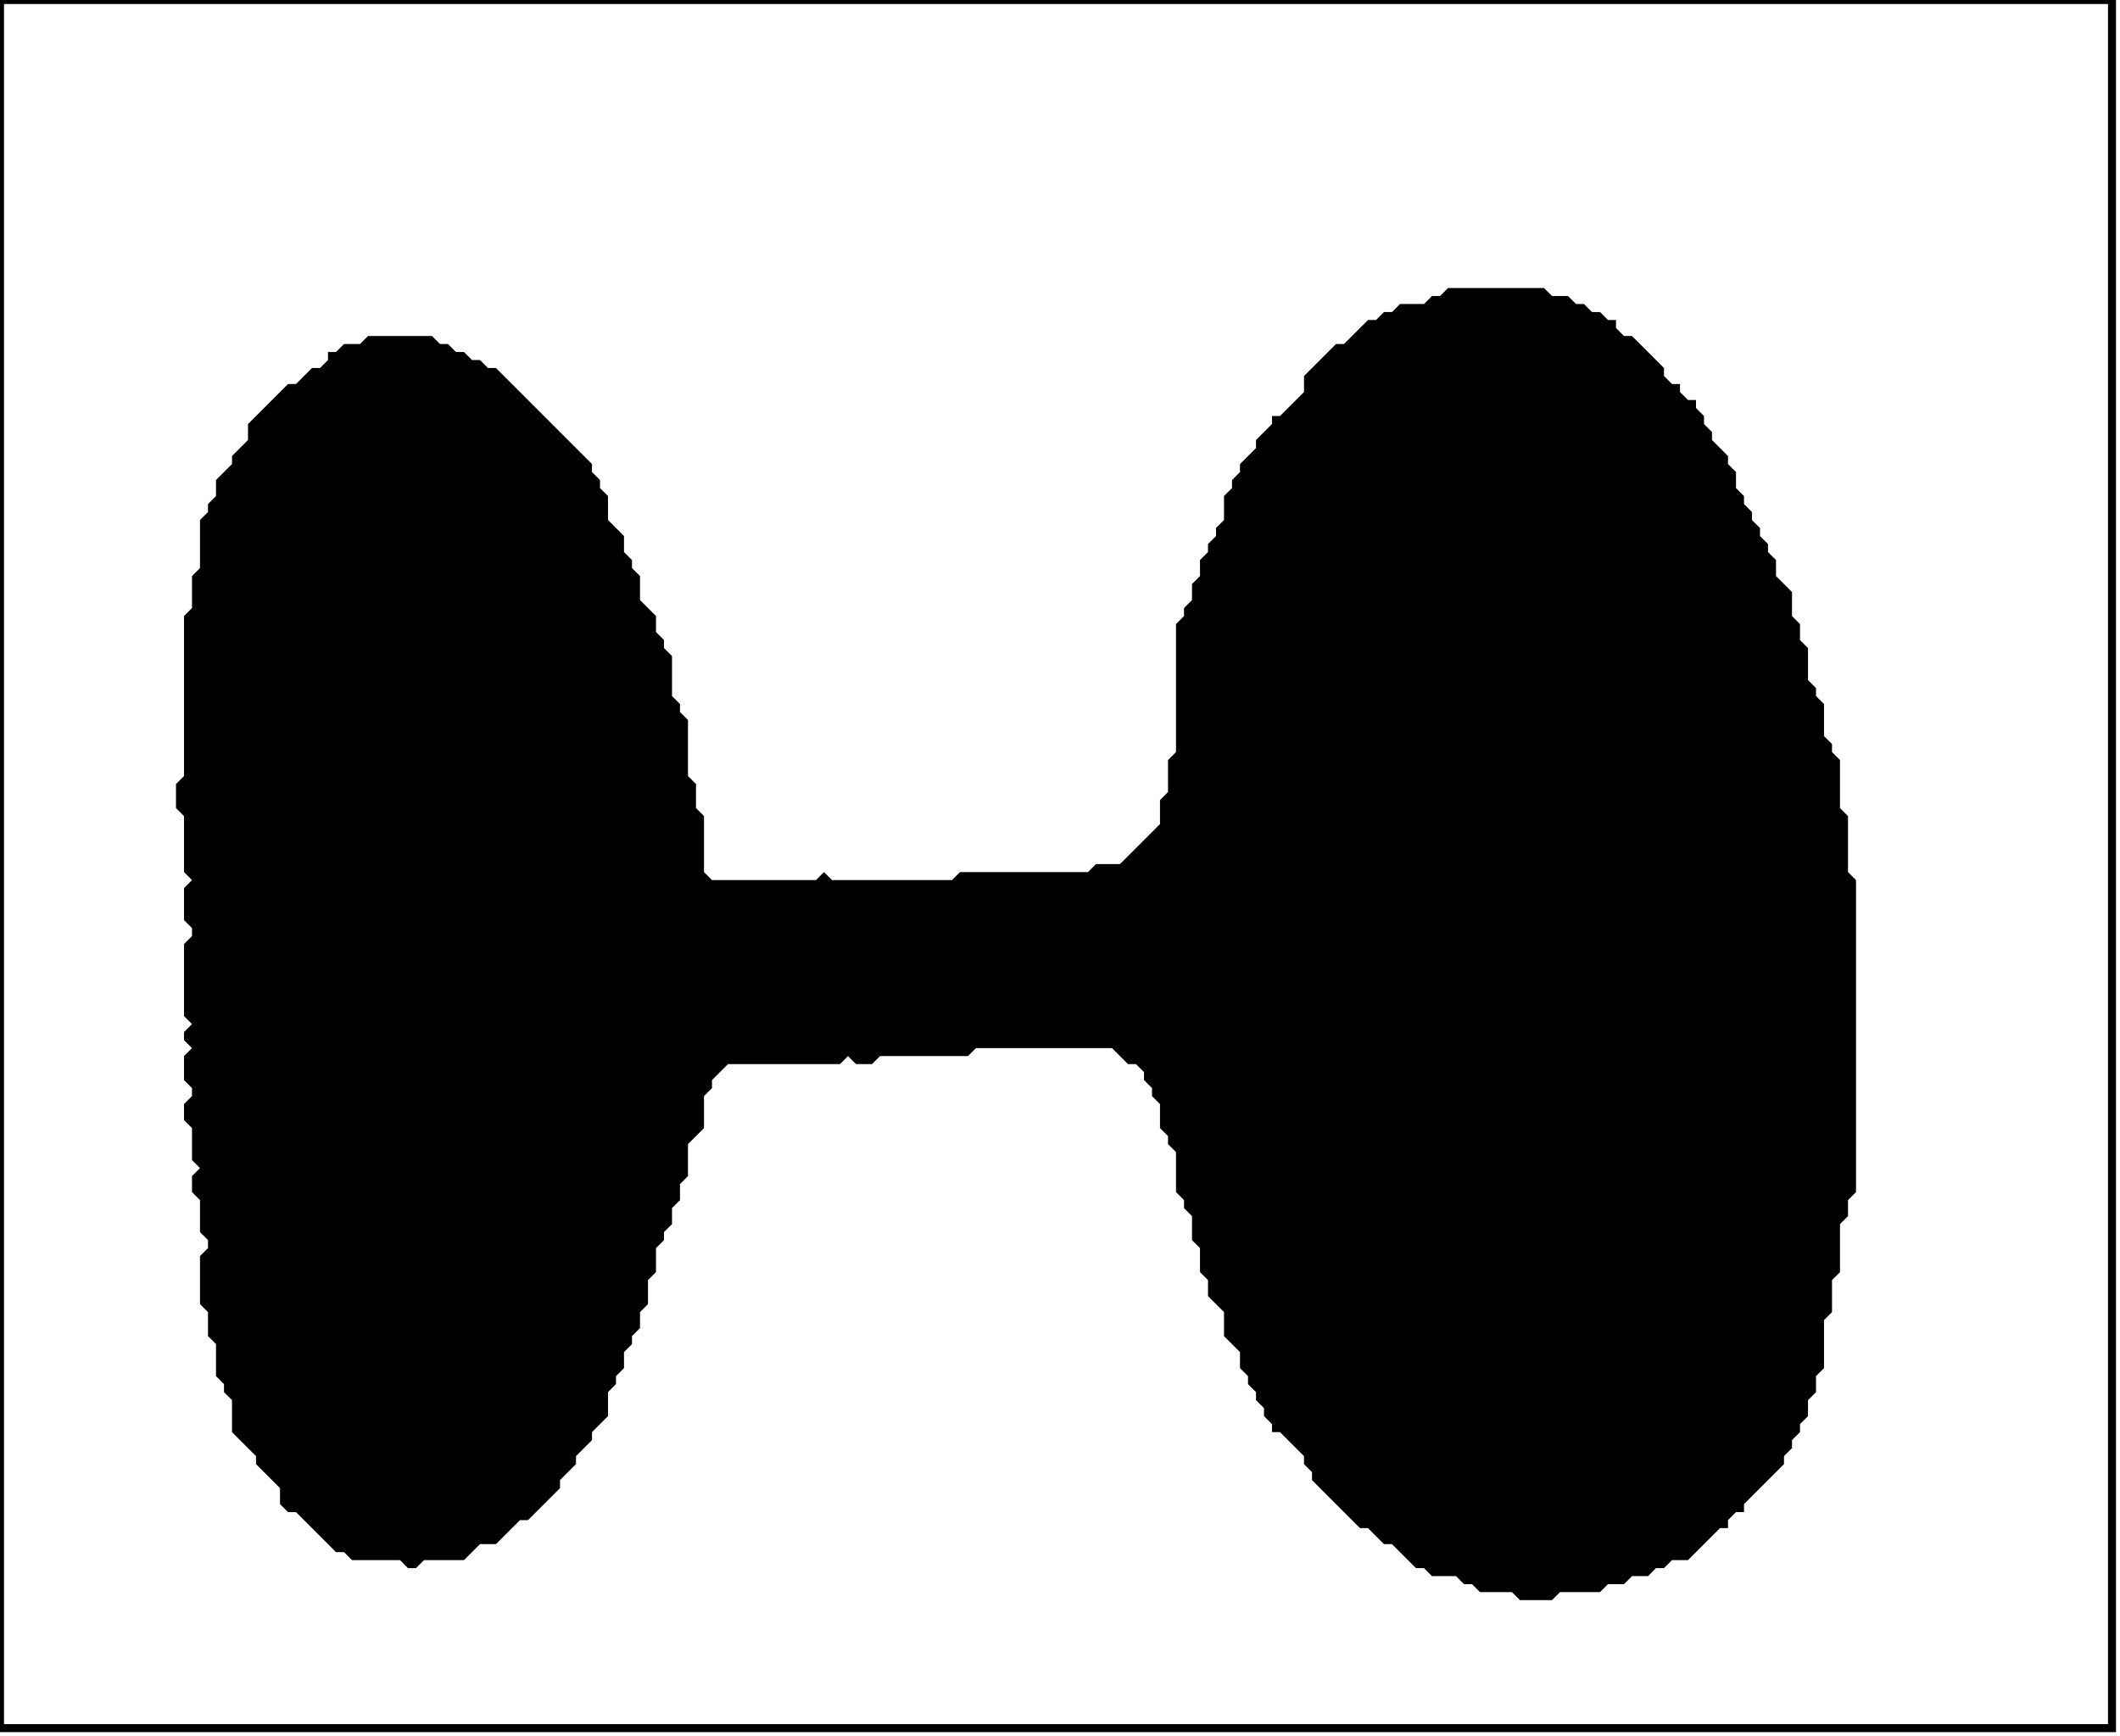 <?xml version='1.0' encoding='utf-8'?>
<svg width="265" height="217" xmlns="http://www.w3.org/2000/svg" viewBox="0 0 265 217"><rect width="265" height="217" fill="white" /><path d="M 181,36 L 180,37 L 179,37 L 178,38 L 175,38 L 174,39 L 173,39 L 172,40 L 171,40 L 168,43 L 167,43 L 163,47 L 163,49 L 160,52 L 159,52 L 159,53 L 157,55 L 157,56 L 155,58 L 155,59 L 154,60 L 154,61 L 153,62 L 153,65 L 152,66 L 152,67 L 151,68 L 151,69 L 150,70 L 150,72 L 149,73 L 149,75 L 148,76 L 148,77 L 147,78 L 147,94 L 146,95 L 146,99 L 145,100 L 145,103 L 140,108 L 137,108 L 136,109 L 120,109 L 119,110 L 104,110 L 103,109 L 102,110 L 89,110 L 88,109 L 88,102 L 87,101 L 87,98 L 86,97 L 86,90 L 85,89 L 85,88 L 84,87 L 84,82 L 83,81 L 83,80 L 82,79 L 82,77 L 80,75 L 80,72 L 79,71 L 79,70 L 78,69 L 78,67 L 76,65 L 76,62 L 75,61 L 75,60 L 74,59 L 74,58 L 62,46 L 61,46 L 60,45 L 59,45 L 58,44 L 57,44 L 56,43 L 55,43 L 54,42 L 46,42 L 45,43 L 43,43 L 42,44 L 41,44 L 41,45 L 40,46 L 39,46 L 37,48 L 36,48 L 31,53 L 31,55 L 29,57 L 29,58 L 27,60 L 27,62 L 26,63 L 26,64 L 25,65 L 25,71 L 24,72 L 24,76 L 23,77 L 23,97 L 22,98 L 22,101 L 23,102 L 23,109 L 24,110 L 23,111 L 23,115 L 24,116 L 24,117 L 23,118 L 23,127 L 24,128 L 23,129 L 23,130 L 24,131 L 23,132 L 23,135 L 24,136 L 24,137 L 23,138 L 23,140 L 24,141 L 24,145 L 25,146 L 24,147 L 24,149 L 25,150 L 25,154 L 26,155 L 26,156 L 25,157 L 25,163 L 26,164 L 26,167 L 27,168 L 27,172 L 28,173 L 28,174 L 29,175 L 29,179 L 32,182 L 32,183 L 35,186 L 35,188 L 36,189 L 37,189 L 42,194 L 43,194 L 44,195 L 50,195 L 51,196 L 52,196 L 53,195 L 58,195 L 60,193 L 62,193 L 65,190 L 66,190 L 70,186 L 70,185 L 72,183 L 72,182 L 74,180 L 74,179 L 76,177 L 76,174 L 77,173 L 77,172 L 78,171 L 78,169 L 79,168 L 79,167 L 80,166 L 80,164 L 81,163 L 81,160 L 82,159 L 82,156 L 83,155 L 83,154 L 84,153 L 84,151 L 85,150 L 85,148 L 86,147 L 86,143 L 88,141 L 88,137 L 89,136 L 89,135 L 91,133 L 105,133 L 106,132 L 107,133 L 109,133 L 110,132 L 121,132 L 122,131 L 139,131 L 141,133 L 142,133 L 143,134 L 143,135 L 144,136 L 144,137 L 145,138 L 145,141 L 146,142 L 146,143 L 147,144 L 147,149 L 148,150 L 148,151 L 149,152 L 149,155 L 150,156 L 150,159 L 151,160 L 151,162 L 153,164 L 153,167 L 155,169 L 155,171 L 156,172 L 156,173 L 157,174 L 157,175 L 158,176 L 158,177 L 159,178 L 159,179 L 160,179 L 163,182 L 163,183 L 164,184 L 164,185 L 170,191 L 171,191 L 173,193 L 174,193 L 177,196 L 178,196 L 179,197 L 182,197 L 183,198 L 184,198 L 185,199 L 189,199 L 190,200 L 194,200 L 195,199 L 200,199 L 201,198 L 203,198 L 204,197 L 206,197 L 207,196 L 208,196 L 209,195 L 211,195 L 215,191 L 216,191 L 216,190 L 217,189 L 218,189 L 218,188 L 223,183 L 223,182 L 224,181 L 224,180 L 225,179 L 225,178 L 226,177 L 226,175 L 227,174 L 227,172 L 228,171 L 228,165 L 229,164 L 229,160 L 230,159 L 230,153 L 231,152 L 231,150 L 232,149 L 232,110 L 231,109 L 231,102 L 230,101 L 230,95 L 229,94 L 229,93 L 228,92 L 228,88 L 227,87 L 227,86 L 226,85 L 226,81 L 225,80 L 225,78 L 224,77 L 224,74 L 222,72 L 222,70 L 221,69 L 221,68 L 220,67 L 220,66 L 219,65 L 219,64 L 218,63 L 218,62 L 217,61 L 217,59 L 216,58 L 216,57 L 214,55 L 214,54 L 213,53 L 213,52 L 212,51 L 212,50 L 211,50 L 210,49 L 210,48 L 209,48 L 208,47 L 208,46 L 204,42 L 203,42 L 202,41 L 202,40 L 201,40 L 200,39 L 199,39 L 198,38 L 197,38 L 196,37 L 194,37 L 193,36 Z" fill="black" /><path d="M 0,0 L 0,216 L 264,216 L 264,0 Z" fill="none" stroke="black" stroke-width="1" /></svg>
